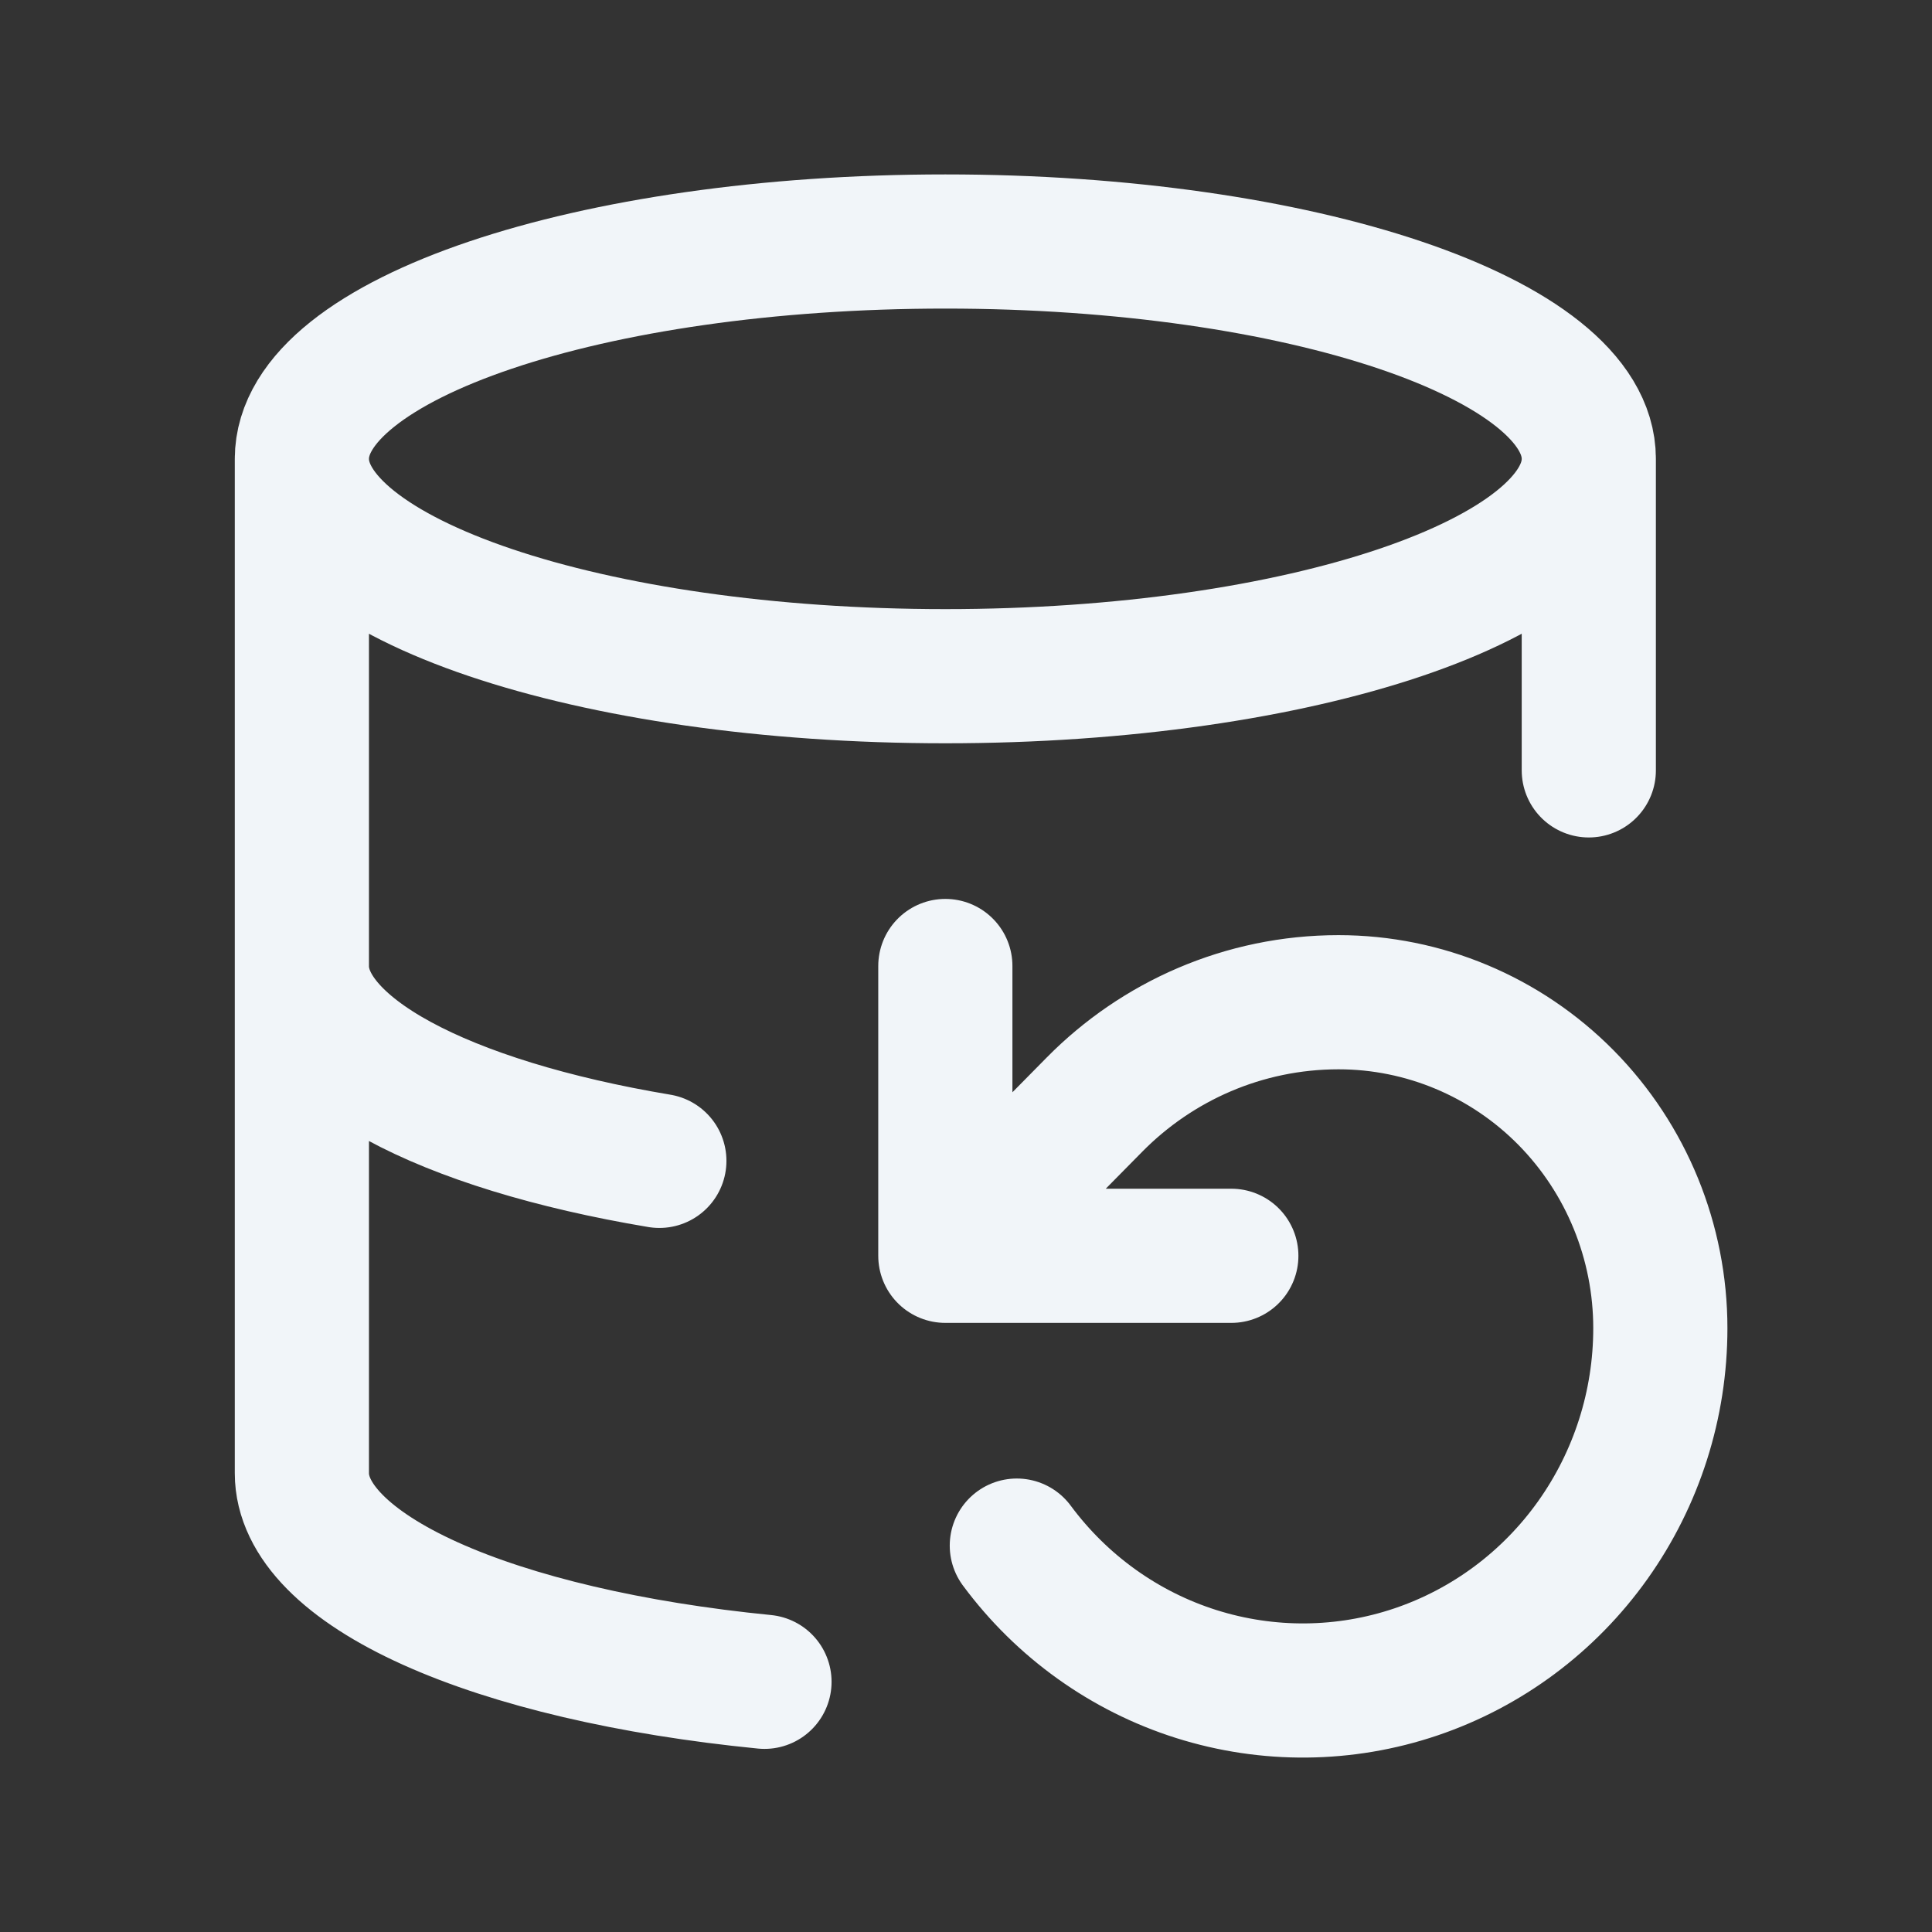 <svg width="36" height="36" viewBox="0 0 36 36" fill="none" xmlns="http://www.w3.org/2000/svg">
    <rect x="0" y="0" width="36" height="36" fill="#333333" stroke="none"/>
    <path
        d="M29.605 8.55C29.605 10.787 24.237 12.6 17.615 12.6C10.993 12.6 5.625 10.787 5.625 8.55M29.605 8.55C29.605 6.313 24.237 4.5 17.615 4.5C10.993 4.5 5.625 6.313 5.625 8.55M29.605 8.55V14.355M5.625 8.55L5.625 27.45C5.624 28.326 6.464 29.178 8.018 29.879C9.572 30.58 11.757 31.092 14.245 31.338M5.625 18C5.623 18.755 6.246 19.495 7.423 20.137C8.6 20.778 10.284 21.296 12.286 21.631M17.615 18V23.4M17.615 23.4H22.944M17.615 23.4L20.399 20.578C21.559 19.404 23.171 18.675 24.942 18.675C26.532 18.675 28.057 19.315 29.182 20.454C30.306 21.594 30.938 23.139 30.938 24.75C30.938 26.167 30.498 27.547 29.68 28.697C28.863 29.846 27.709 30.706 26.383 31.154C25.056 31.602 23.625 31.615 22.29 31.193C20.956 30.771 19.786 29.933 18.947 28.8"
        stroke="#F1F5F9" stroke-width="2.5" stroke-linecap="round" stroke-linejoin="round" />
</svg>
    